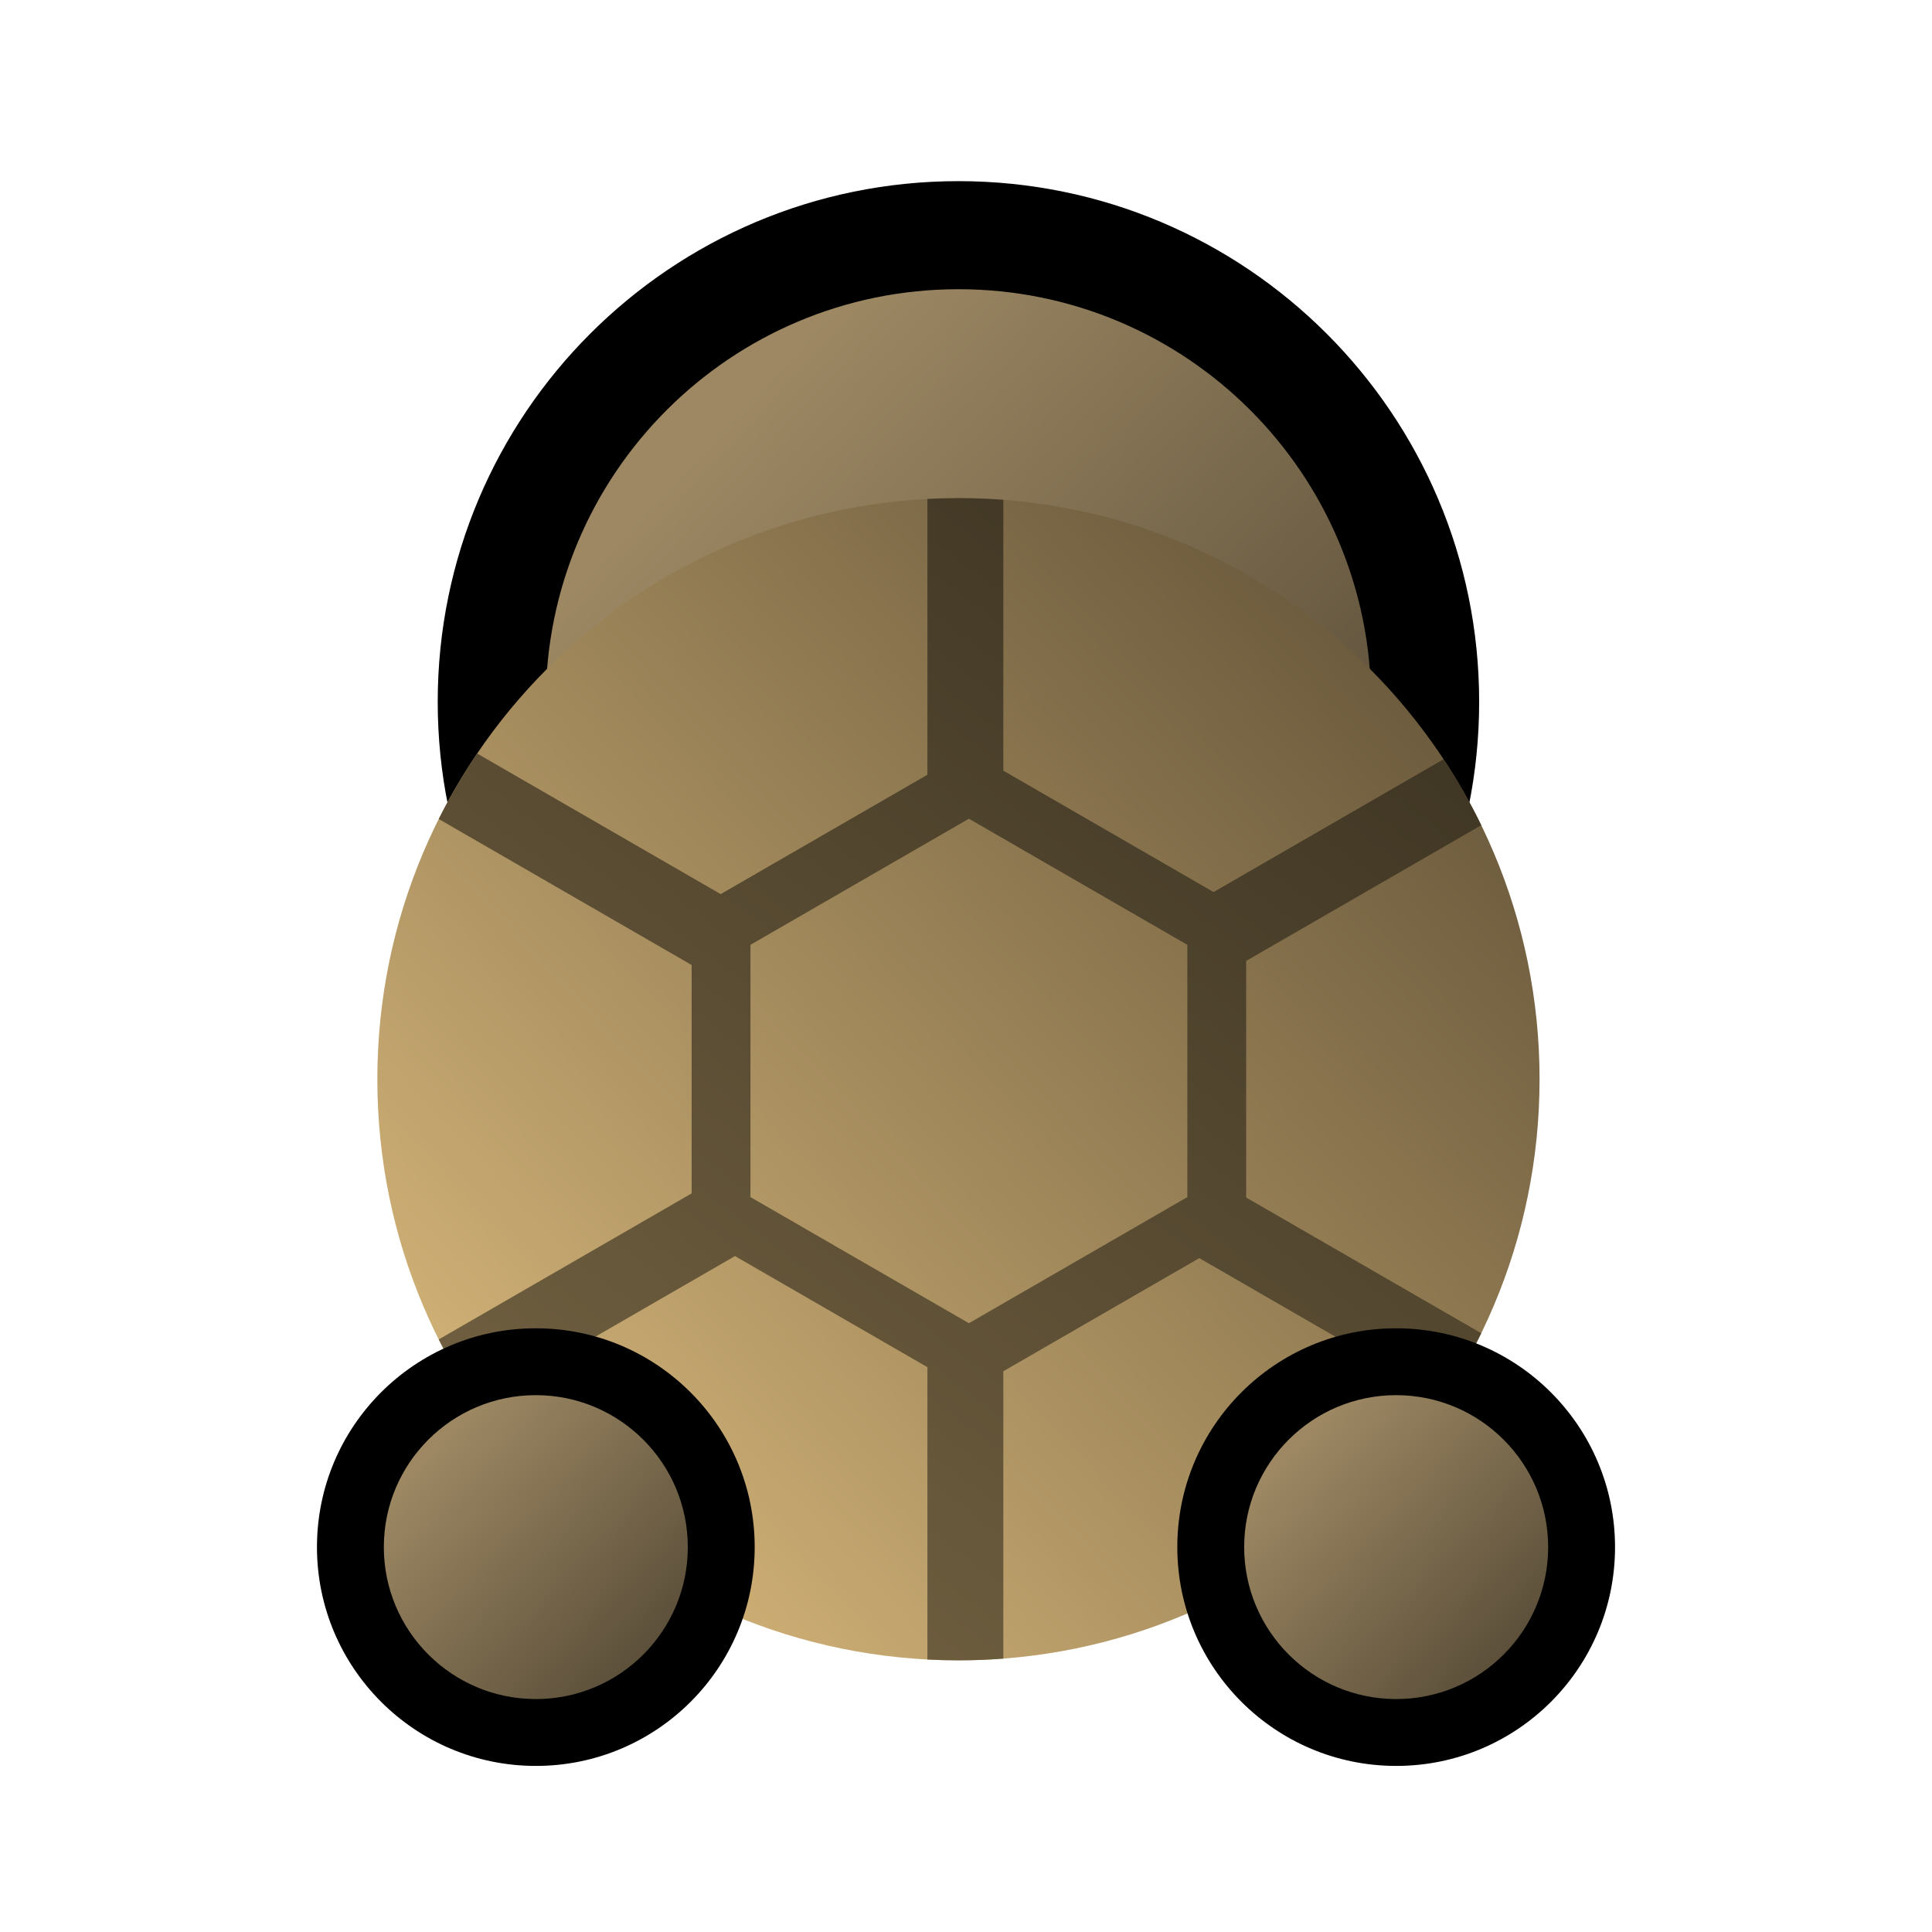 <svg width="128" height="128" viewBox="0 0 128 128" fill="none" xmlns="http://www.w3.org/2000/svg">
<path d="M32.58 46.501C32.58 63.577 46.423 77.419 63.499 77.419C80.575 77.418 94.418 63.575 94.418 46.499C94.418 29.423 80.575 15.581 63.499 15.581C46.423 15.582 32.58 29.425 32.58 46.501Z" fill="url(#paint0_linear)"/>
<path fill-rule="evenodd" clip-rule="evenodd" d="M90.838 46.499C90.838 31.4 78.598 19.161 63.499 19.161C48.4 19.162 36.16 31.402 36.16 46.501C36.16 61.6 48.4 73.839 63.499 73.839C78.598 73.838 90.838 61.598 90.838 46.499ZM63.499 12.001C82.552 12.001 97.998 27.446 97.998 46.499C97.998 65.552 82.552 80.998 63.499 80.999C44.446 80.999 29 65.554 29 46.501C29 27.448 44.446 12.002 63.499 12.001Z" fill="black"/>
<path d="M25 71.503C25 92.766 42.237 110.002 63.5 110.001C84.763 110.001 102 92.763 102 71.5C102 50.237 84.763 33.001 63.5 33.001C42.237 33.002 25 50.24 25 71.503Z" fill="url(#paint1_linear)"/>
<path fill-rule="evenodd" clip-rule="evenodd" d="M29.067 54.261L45.823 63.935L45.823 79.066L29.066 88.741C29.821 90.247 30.672 91.696 31.611 93.081L48.694 83.218L61.442 90.578L61.442 109.947C62.124 109.983 62.81 110.001 63.5 110.001C64.5 110.001 65.492 109.963 66.473 109.888L66.473 90.849L79.456 83.353L95.643 92.699C96.565 91.304 97.399 89.844 98.136 88.33L82.562 79.338L82.562 63.663L98.137 54.671C97.399 53.156 96.566 51.697 95.643 50.302L80.402 59.101L66.473 51.059L66.473 33.114C65.492 33.039 64.5 33.001 63.5 33.002C62.81 33.002 62.124 33.02 61.442 33.056L61.442 51.33L47.747 59.237L31.612 49.922C30.673 51.306 29.822 52.756 29.067 54.261ZM78.665 79.31L64.192 87.666L49.72 79.31L49.72 62.598L64.192 54.242L78.665 62.598L78.665 79.31Z" fill="url(#paint2_linear)"/>
<path d="M23.215 102.497C23.215 109.28 28.715 114.78 35.5 114.782C42.284 114.783 47.784 109.285 47.784 102.502C47.784 95.719 42.284 90.219 35.5 90.217C28.715 90.216 23.215 95.714 23.215 102.497Z" fill="url(#paint3_linear)"/>
<path fill-rule="evenodd" clip-rule="evenodd" d="M35.5 88.003C43.508 88.004 50 94.496 50 102.503C50 110.509 43.508 116.999 35.5 116.997C27.492 116.995 21 110.503 21 102.497C21 94.49 27.492 88.001 35.5 88.003ZM45.569 102.502C45.569 96.942 41.061 92.434 35.5 92.433C29.939 92.431 25.43 96.938 25.43 102.498C25.43 108.058 29.939 112.566 35.5 112.567C41.061 112.568 45.569 108.062 45.569 102.502Z" fill="black"/>
<path d="M80.215 102.497C80.215 109.28 85.715 114.78 92.5 114.782C99.284 114.783 104.784 109.285 104.784 102.502C104.784 95.719 99.284 90.219 92.5 90.217C85.715 90.216 80.215 95.714 80.215 102.497Z" fill="url(#paint4_linear)"/>
<path fill-rule="evenodd" clip-rule="evenodd" d="M92.5 88.003C100.508 88.004 107 94.496 107 102.503C107 110.509 100.508 116.999 92.5 116.997C84.492 116.995 78 110.503 78 102.497C78 94.49 84.492 88.001 92.5 88.003ZM102.569 102.502C102.569 96.942 98.061 92.434 92.5 92.433C86.939 92.431 82.43 96.938 82.43 102.498C82.43 108.058 86.939 112.566 92.5 112.567C98.061 112.568 102.569 108.062 102.569 102.502Z" fill="black"/>
<defs>
<linearGradient id="paint0_linear" x1="83.182" y1="65.193" x2="45.802" y2="30.354" gradientUnits="userSpaceOnUse">
<stop stop-color="#5A4E39"/>
<stop offset="1" stop-color="#9D8863"/>
</linearGradient>
<linearGradient id="paint1_linear" x1="91.808" y1="45.187" x2="36.179" y2="96.967" gradientUnits="userSpaceOnUse">
<stop stop-color="#6D5C3E"/>
<stop offset="1" stop-color="#CEAF75"/>
</linearGradient>
<linearGradient id="paint2_linear" x1="87.417" y1="40.695" x2="41.463" y2="101.009" gradientUnits="userSpaceOnUse">
<stop stop-color="#3E3523"/>
<stop offset="1" stop-color="#705F40"/>
</linearGradient>
<linearGradient id="paint3_linear" x1="43.32" y1="109.927" x2="28.471" y2="96.081" gradientUnits="userSpaceOnUse">
<stop stop-color="#5A4E39"/>
<stop offset="1" stop-color="#9D8863"/>
</linearGradient>
<linearGradient id="paint4_linear" x1="100.32" y1="109.927" x2="85.471" y2="96.081" gradientUnits="userSpaceOnUse">
<stop stop-color="#5A4E39"/>
<stop offset="1" stop-color="#9D8863"/>
</linearGradient>
</defs>
</svg>
